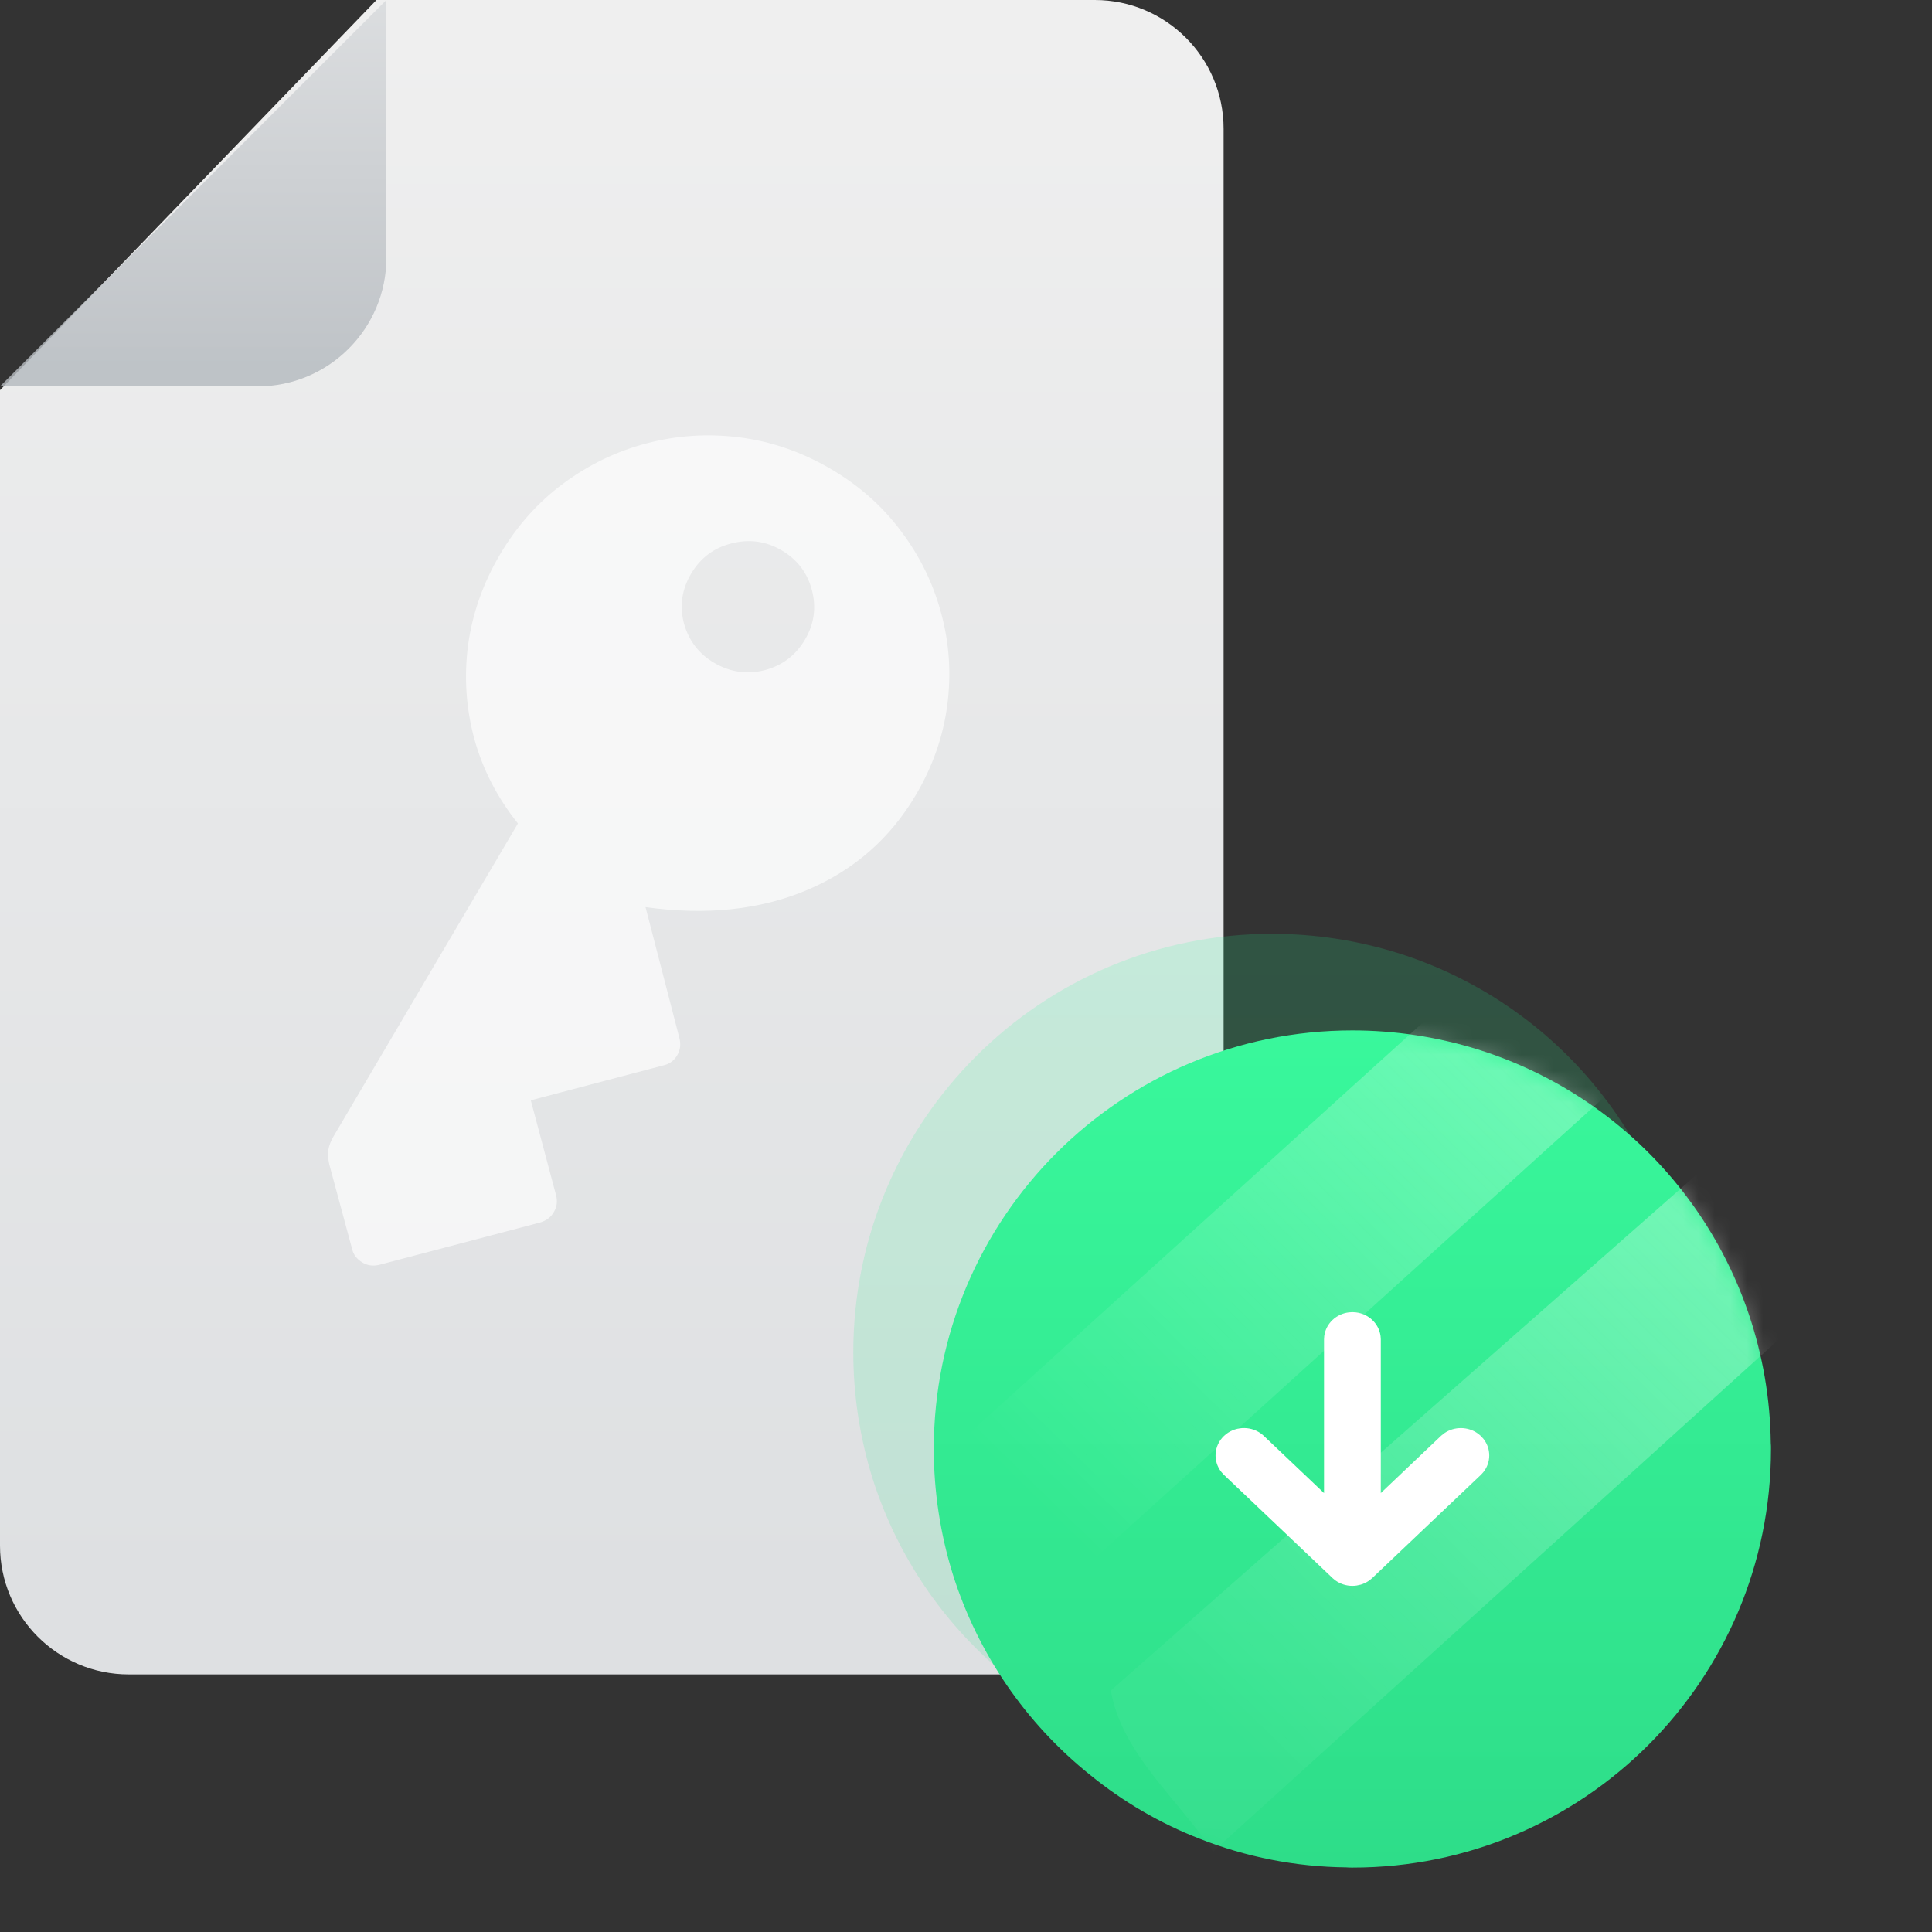 <svg width="120" height="120" viewBox="0 0 120 120" fill="none" xmlns="http://www.w3.org/2000/svg">
<rect x="0" y="0" width="120" height="120" fill="#333333" stroke="none"/>
<path d="M0 24.233L23.385 0H68C72.418 0 76 3.582 76 8V96C76 100.418 72.418 104 68 104H8C3.582 104 0 100.418 0 96V24.233Z" fill="url(#paint0_linear_3702_3008)"/>
<path opacity="0.82" d="M0 24L24 0V16C24 20.418 20.418 24 16 24H0Z" fill="url(#paint1_linear_3702_3008)"/>
<path opacity="0.16" d="M104.999 84C104.999 98.357 93.361 109.999 79.007 109.999C78.88 110.002 78.754 109.997 78.627 109.986C75.492 109.954 72.389 109.347 69.474 108.193C67.039 107.241 64.767 105.916 62.738 104.267C58.709 101.049 55.73 96.703 54.182 91.783C53.4 89.263 53.002 86.639 53 84C53 69.641 64.638 58 79.007 58C81.645 58.002 84.268 58.4 86.788 59.182C92.012 60.812 96.586 64.054 99.855 68.444C103.124 72.833 104.92 78.145 104.986 83.618C104.997 83.745 105.002 83.872 104.999 84Z" fill="url(#paint2_linear_3702_3008)"/>
<path d="M109.999 90C109.999 104.357 98.361 115.999 84.007 115.999C83.88 116.002 83.754 115.997 83.627 115.986C80.492 115.954 77.389 115.347 74.474 114.193C72.039 113.241 69.767 111.916 67.738 110.267C63.709 107.049 60.73 102.703 59.182 97.783C58.4 95.263 58.002 92.639 58 90C58 75.641 69.638 64 84.007 64C86.645 64.002 89.268 64.4 91.788 65.182C97.012 66.812 101.586 70.054 104.855 74.444C108.124 78.833 109.92 84.145 109.986 89.618C109.997 89.745 110.002 89.872 109.999 90Z" fill="url(#paint3_linear_3702_3008)"/>
<mask id="mask0_3702_3008" style="mask-type:alpha" maskUnits="userSpaceOnUse" x="58" y="64" width="52" height="52">
<path d="M109.999 90C109.999 104.357 98.361 115.999 84.007 115.999C83.88 116.002 83.754 115.997 83.627 115.986C80.492 115.954 77.389 115.347 74.474 114.193C72.039 113.241 69.767 111.916 67.738 110.267C63.709 107.049 60.73 102.703 59.182 97.783C58.4 95.263 58.002 92.639 58 90C58 75.641 69.638 64 84.007 64C86.645 64.002 89.268 64.4 91.788 65.182C97.012 66.812 101.586 70.054 104.855 74.444C108.124 78.833 109.92 84.145 109.986 89.618C109.997 89.745 110.002 89.872 109.999 90Z" fill="url(#paint4_linear_3702_3008)"/>
</mask>
<g mask="url(#mask0_3702_3008)">
<g style="mix-blend-mode:soft-light" opacity="0.4">
<path d="M105 63.298L63.343 101C61.137 97.716 59.657 94.007 59 90.115L94.463 58H94.482C98.324 59.015 101.908 60.82 105 63.298Z" fill="url(#paint5_linear_3702_3008)"/>
</g>
<g style="mix-blend-mode:soft-light" opacity="0.4">
<path d="M117 77.298L75.343 115C73.137 111.716 69.657 108.891 69 105L106.463 72H106.482C110.324 73.015 113.908 74.82 117 77.298Z" fill="url(#paint6_linear_3702_3008)"/>
</g>
<path d="M91.63 91.248L91.752 91.114C92.079 90.696 92.082 90.123 91.764 89.702L91.63 89.551L91.488 89.435C91.049 89.126 90.446 89.122 90.002 89.424L89.844 89.551L85.264 93.902L85.264 83.2L85.252 83.037C85.176 82.505 84.733 82.083 84.172 82.011L84.001 82L83.829 82.011C83.269 82.083 82.825 82.505 82.749 83.037L82.738 83.2L82.738 93.902L78.156 89.55L78.015 89.434C77.52 89.086 76.819 89.124 76.37 89.55C75.922 89.976 75.881 90.643 76.248 91.112L76.37 91.247L83.106 97.648L83.248 97.765C83.687 98.075 84.291 98.078 84.734 97.776L84.892 97.649L91.63 91.248Z" fill="white" stroke="white"/>
</g>
<path opacity="0.66" d="M51.517 29.078C49.729 28.045 47.858 27.407 45.907 27.163C43.955 26.919 42.041 27.044 40.164 27.538C38.288 28.032 36.56 28.865 34.982 30.038C33.411 31.197 32.102 32.667 31.053 34.446C30.005 36.226 29.345 38.098 29.074 40.064C28.817 42.038 28.946 43.981 29.461 45.893C29.985 47.792 30.888 49.543 32.17 51.147L20.713 70.589C20.548 70.87 20.442 71.146 20.394 71.419C20.361 71.7 20.381 72.003 20.454 72.327L21.886 77.633C21.968 77.943 22.166 78.198 22.482 78.399C22.798 78.6 23.152 78.655 23.546 78.563L33.533 75.935C33.944 75.815 34.237 75.59 34.413 75.259C34.594 74.951 34.636 74.609 34.537 74.232L32.968 68.341L41.279 66.153C41.615 66.065 41.877 65.86 42.067 65.538C42.257 65.215 42.299 64.855 42.194 64.456L40.095 56.343C43.864 56.866 47.205 56.514 50.119 55.285C53.033 54.056 55.291 52.083 56.892 49.364C57.933 47.599 58.58 45.747 58.835 43.81C59.089 41.872 58.968 39.98 58.47 38.134C57.98 36.274 57.148 34.563 55.972 33.002C54.805 31.427 53.32 30.119 51.517 29.078ZM44.383 41.185C43.426 40.632 42.793 39.816 42.485 38.736C42.199 37.651 42.345 36.618 42.923 35.638C43.501 34.657 44.334 34.029 45.42 33.755C46.515 33.467 47.548 33.603 48.52 34.164C49.506 34.734 50.142 35.561 50.428 36.646C50.713 37.731 50.571 38.757 50.001 39.724C49.423 40.705 48.587 41.339 47.492 41.627C46.406 41.901 45.369 41.754 44.383 41.185Z" fill="white"/>
<defs>
<linearGradient id="paint0_linear_3702_3008" x1="38" y1="98.582" x2="38" y2="1.751" gradientUnits="userSpaceOnUse">
<stop stop-color="#DEE0E2"/>
<stop offset="1" stop-color="#EFEFEF"/>
</linearGradient>
<linearGradient id="paint1_linear_3702_3008" x1="12" y1="-4.655" x2="12" y2="23.094" gradientUnits="userSpaceOnUse">
<stop stop-color="#DEE0E2"/>
<stop offset="1" stop-color="#B4B9BE"/>
</linearGradient>
<linearGradient id="paint2_linear_3702_3008" x1="78.996" y1="57.327" x2="78.999" y2="110" gradientUnits="userSpaceOnUse">
<stop offset="0.007" stop-color="#21FF94"/>
<stop offset="1" stop-color="#2EDD89"/>
</linearGradient>
<linearGradient id="paint3_linear_3702_3008" x1="83.996" y1="63.327" x2="83.999" y2="116" gradientUnits="userSpaceOnUse">
<stop stop-color="#39F89C"/>
<stop offset="1" stop-color="#2EDD89"/>
</linearGradient>
<linearGradient id="paint4_linear_3702_3008" x1="74.5" y1="114" x2="96" y2="66.5" gradientUnits="userSpaceOnUse">
<stop stop-color="#E02D3A"/>
<stop offset="1" stop-color="#FF4D59"/>
</linearGradient>
<linearGradient id="paint5_linear_3702_3008" x1="107.549" y1="51.073" x2="65.211" y2="94.3" gradientUnits="userSpaceOnUse">
<stop stop-color="#FEFEFC"/>
<stop offset="1" stop-color="white" stop-opacity="0"/>
</linearGradient>
<linearGradient id="paint6_linear_3702_3008" x1="119.549" y1="65.073" x2="77.211" y2="108.3" gradientUnits="userSpaceOnUse">
<stop stop-color="#FEFEFC"/>
<stop offset="1" stop-color="white" stop-opacity="0.1"/>
</linearGradient>
</defs>
</svg>
